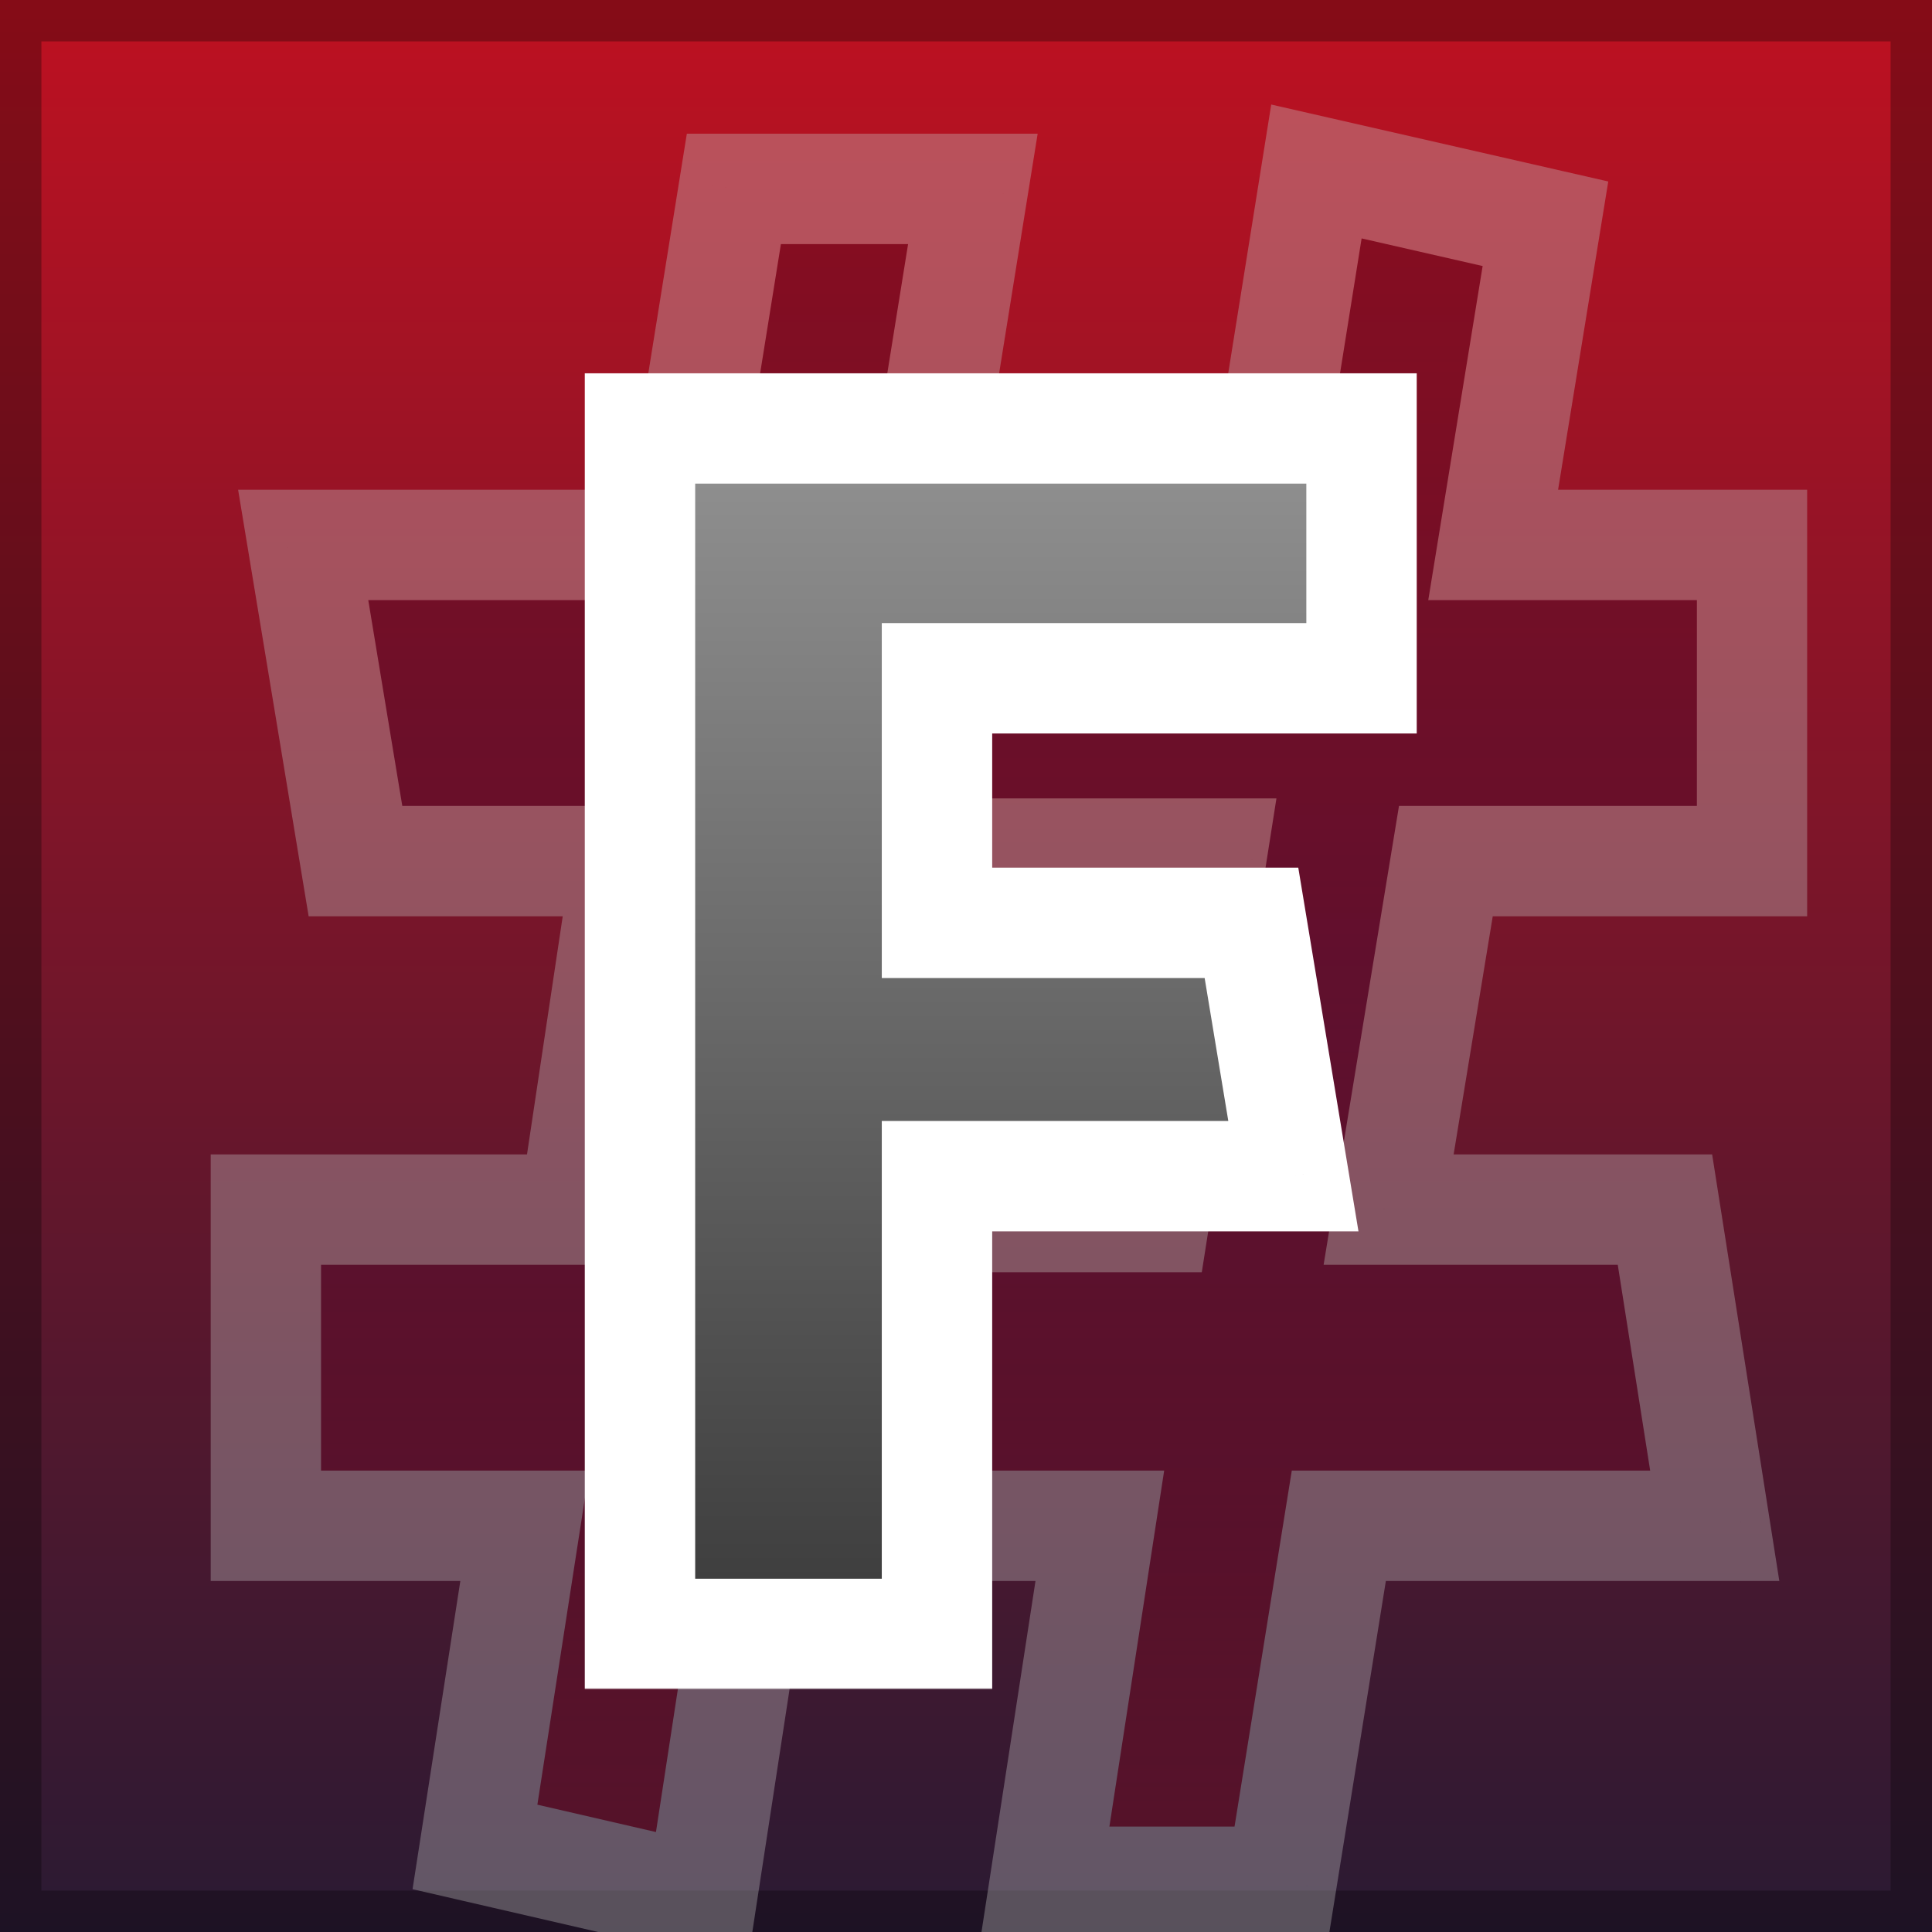 <svg width="700" height="700" viewBox="0 0 700 700" fill="none" xmlns="http://www.w3.org/2000/svg">
<g clip-path="url(#clip0_16_108)">
<rect width="700" height="700" fill="white"/>
<rect width="700" height="700" fill="url(#paint0_linear_16_108)"/>
<rect x="7.5" y="7.5" width="685" height="685" stroke="black" stroke-opacity="0.3" stroke-width="15"/>
<g opacity="0.35" filter="url(#filter0_d_16_108)">
<mask id="path-3-outside-1_16_108" maskUnits="userSpaceOnUse" x="61" y="8" width="579" height="676" fill="black">
<rect fill="white" x="61" y="8" width="579" height="676"/>
<path d="M259.916 523.818L239.17 659.118L157.088 640.176L175.128 523.818H81.32V409.264H193.168L212.11 282.984H113.792L94.85 168.43H230.15L250.896 39.444H337.488L316.742 168.43H440.316L461.964 33.13L544.948 52.072L526.006 168.43H619.814V282.984H508.868L488.122 409.264H588.244L606.284 523.818H470.082L449.336 652.804H363.646L383.49 523.818H259.916ZM297.8 280.278L277.054 411.97H403.334L424.08 280.278H297.8Z"/>
</mask>
<path d="M259.916 523.818L239.17 659.118L157.088 640.176L175.128 523.818H81.32V409.264H193.168L212.11 282.984H113.792L94.85 168.43H230.15L250.896 39.444H337.488L316.742 168.43H440.316L461.964 33.13L544.948 52.072L526.006 168.43H619.814V282.984H508.868L488.122 409.264H588.244L606.284 523.818H470.082L449.336 652.804H363.646L383.49 523.818H259.916ZM297.8 280.278L277.054 411.97H403.334L424.08 280.278H297.8Z" fill="url(#paint1_linear_16_108)" shape-rendering="crispEdges"/>
<path d="M259.916 523.818V503.818H242.749L240.147 520.787L259.916 523.818ZM239.17 659.118L234.673 678.606L255.672 683.452L258.939 662.149L239.17 659.118ZM157.088 640.176L137.324 637.112L134.476 655.483L152.591 659.664L157.088 640.176ZM175.128 523.818L194.892 526.882L198.468 503.818H175.128V523.818ZM81.32 523.818H61.32V543.818H81.32V523.818ZM81.32 409.264V389.264H61.32V409.264H81.32ZM193.168 409.264V429.264H210.392L212.947 412.231L193.168 409.264ZM212.11 282.984L231.889 285.951L235.334 262.984H212.11V282.984ZM113.792 282.984L94.06 286.247L96.828 302.984H113.792V282.984ZM94.85 168.43V148.43H71.271L75.118 171.693L94.85 168.43ZM230.15 168.43V188.43H247.19L249.896 171.606L230.15 168.43ZM250.896 39.444V19.444H233.856L231.15 36.268L250.896 39.444ZM337.488 39.444L357.234 42.62L360.962 19.444H337.488V39.444ZM316.742 168.43L296.996 165.254L293.268 188.43H316.742V168.43ZM440.316 168.43V188.43H457.37L460.065 171.59L440.316 168.43ZM461.964 33.13L466.415 13.631L445.59 8.878L442.215 29.97L461.964 33.13ZM544.948 52.072L564.688 55.285L567.705 36.752L549.399 32.574L544.948 52.072ZM526.006 168.43L506.266 165.216L502.487 188.43H526.006V168.43ZM619.814 168.43H639.814V148.43H619.814V168.43ZM619.814 282.984V302.984H639.814V282.984H619.814ZM508.868 282.984V262.984H491.886L489.132 279.742L508.868 282.984ZM488.122 409.264L468.386 406.022L464.568 429.264H488.122V409.264ZM588.244 409.264L608 406.153L605.341 389.264H588.244V409.264ZM606.284 523.818V543.818H629.68L626.04 520.707L606.284 523.818ZM470.082 523.818V503.818H453.042L450.336 520.642L470.082 523.818ZM449.336 652.804V672.804H466.376L469.082 655.98L449.336 652.804ZM363.646 652.804L343.878 649.763L340.334 672.804H363.646V652.804ZM383.49 523.818L403.257 526.859L406.802 503.818H383.49V523.818ZM297.8 280.278V260.278H280.704L278.044 277.166L297.8 280.278ZM277.054 411.97L257.298 408.858L253.657 431.97H277.054V411.97ZM403.334 411.97V431.97H420.43L423.09 415.082L403.334 411.97ZM424.08 280.278L443.836 283.39L447.477 260.278H424.08V280.278ZM240.147 520.787L219.401 656.087L258.939 662.149L279.685 526.849L240.147 520.787ZM243.667 639.63L161.585 620.688L152.591 659.664L234.673 678.606L243.667 639.63ZM176.852 643.24L194.892 526.882L155.364 520.754L137.324 637.112L176.852 643.24ZM175.128 503.818H81.32V543.818H175.128V503.818ZM101.32 523.818V409.264H61.32V523.818H101.32ZM81.32 429.264H193.168V389.264H81.32V429.264ZM212.947 412.231L231.889 285.951L192.331 280.017L173.389 406.297L212.947 412.231ZM212.11 262.984H113.792V302.984H212.11V262.984ZM133.524 279.721L114.582 165.167L75.118 171.693L94.06 286.247L133.524 279.721ZM94.85 188.43H230.15V148.43H94.85V188.43ZM249.896 171.606L270.642 42.62L231.15 36.268L210.404 165.254L249.896 171.606ZM250.896 59.444H337.488V19.444H250.896V59.444ZM317.742 36.268L296.996 165.254L336.488 171.606L357.234 42.62L317.742 36.268ZM316.742 188.43H440.316V148.43H316.742V188.43ZM460.065 171.59L481.713 36.29L442.215 29.97L420.567 165.27L460.065 171.59ZM457.513 52.628L540.497 71.57L549.399 32.574L466.415 13.631L457.513 52.628ZM525.208 48.858L506.266 165.216L545.746 171.643L564.688 55.285L525.208 48.858ZM526.006 188.43H619.814V148.43H526.006V188.43ZM599.814 168.43V282.984H639.814V168.43H599.814ZM619.814 262.984H508.868V302.984H619.814V262.984ZM489.132 279.742L468.386 406.022L507.857 412.506L528.603 286.226L489.132 279.742ZM488.122 429.264H588.244V389.264H488.122V429.264ZM568.487 412.375L586.527 526.929L626.04 520.707L608 406.153L568.487 412.375ZM606.284 503.818H470.082V543.818H606.284V503.818ZM450.336 520.642L429.59 649.628L469.082 655.98L489.828 526.994L450.336 520.642ZM449.336 632.804H363.646V672.804H449.336V632.804ZM383.413 655.845L403.257 526.859L363.722 520.777L343.878 649.763L383.413 655.845ZM383.49 503.818H259.916V543.818H383.49V503.818ZM278.044 277.166L257.298 408.858L296.81 415.082L317.556 283.39L278.044 277.166ZM277.054 431.97H403.334V391.97H277.054V431.97ZM423.09 415.082L443.836 283.39L404.324 277.166L383.578 408.858L423.09 415.082ZM424.08 260.278H297.8V300.278H424.08V260.278Z" fill="#C6C6C6" mask="url(#path-3-outside-1_16_108)"/>
</g>
<g filter="url(#filter1_d_16_108)">
<mask id="path-5-outside-2_16_108" maskUnits="userSpaceOnUse" x="209" y="125" width="303" height="477" fill="black">
<rect fill="white" x="209" y="125" width="303" height="477"/>
<path d="M491.308 235.749H337.489V324.369H451.429L466.621 416.154H337.489V582H229.879V145.23H491.308V235.749Z"/>
</mask>
<path d="M491.308 235.749H337.489V324.369H451.429L466.621 416.154H337.489V582H229.879V145.23H491.308V235.749Z" fill="url(#paint2_linear_16_108)"/>
<path d="M491.308 235.749V255.749H511.308V235.749H491.308ZM337.489 235.749V215.749H317.489V235.749H337.489ZM337.489 324.369H317.489V344.369H337.489V324.369ZM451.429 324.369L471.161 321.103L468.391 304.369H451.429V324.369ZM466.621 416.154V436.154H490.203L486.353 412.888L466.621 416.154ZM337.489 416.154V396.154H317.489V416.154H337.489ZM337.489 582V602H357.489V582H337.489ZM229.879 582H209.879V602H229.879V582ZM229.879 145.23V125.23H209.879V145.23H229.879ZM491.308 145.23H511.308V125.23H491.308V145.23ZM491.308 215.749H337.489V255.749H491.308V215.749ZM317.489 235.749V324.369H357.489V235.749H317.489ZM337.489 344.369H451.429V304.369H337.489V344.369ZM431.697 327.635L446.889 419.42L486.353 412.888L471.161 321.103L431.697 327.635ZM466.621 396.154H337.489V436.154H466.621V396.154ZM317.489 416.154V582H357.489V416.154H317.489ZM337.489 562H229.879V602H337.489V562ZM249.879 582V145.23H209.879V582H249.879ZM229.879 165.23H491.308V125.23H229.879V165.23ZM471.308 145.23V235.749H511.308V145.23H471.308Z" fill="white" mask="url(#path-5-outside-2_16_108)"/>
</g>
</g>
<defs>
<filter id="filter0_d_16_108" x="80.22" y="33.13" width="570.694" height="671.088" filterUnits="userSpaceOnUse" color-interpolation-filters="sRGB">
<feFlood flood-opacity="0" result="BackgroundImageFix"/>
<feColorMatrix in="SourceAlpha" type="matrix" values="0 0 0 0 0 0 0 0 0 0 0 0 0 0 0 0 0 0 127 0" result="hardAlpha"/>
<feOffset dx="15" dy="29"/>
<feGaussianBlur stdDeviation="8.05"/>
<feComposite in2="hardAlpha" operator="out"/>
<feColorMatrix type="matrix" values="0 0 0 0 0 0 0 0 0 0 0 0 0 0 0 0 0 0 0.23 0"/>
<feBlend mode="normal" in2="BackgroundImageFix" result="effect1_dropShadow_16_108"/>
<feBlend mode="normal" in="SourceGraphic" in2="effect1_dropShadow_16_108" result="shape"/>
</filter>
<filter id="filter1_d_16_108" x="220.579" y="143.93" width="284.029" height="459.37" filterUnits="userSpaceOnUse" color-interpolation-filters="sRGB">
<feFlood flood-opacity="0" result="BackgroundImageFix"/>
<feColorMatrix in="SourceAlpha" type="matrix" values="0 0 0 0 0 0 0 0 0 0 0 0 0 0 0 0 0 0 127 0" result="hardAlpha"/>
<feOffset dx="2" dy="10"/>
<feGaussianBlur stdDeviation="5.65"/>
<feComposite in2="hardAlpha" operator="out"/>
<feColorMatrix type="matrix" values="0 0 0 0 0 0 0 0 0 0 0 0 0 0 0 0 0 0 0.58 0"/>
<feBlend mode="normal" in2="BackgroundImageFix" result="effect1_dropShadow_16_108"/>
<feBlend mode="normal" in="SourceGraphic" in2="effect1_dropShadow_16_108" result="shape"/>
</filter>
<linearGradient id="paint0_linear_16_108" x1="350" y1="0" x2="350" y2="700" gradientUnits="userSpaceOnUse">
<stop stop-color="#BE1121"/>
<stop offset="1" stop-color="#2A1A33"/>
</linearGradient>
<linearGradient id="paint1_linear_16_108" x1="350.5" y1="-210" x2="350.5" y2="831" gradientUnits="userSpaceOnUse">
<stop stop-opacity="0.71"/>
<stop offset="0.515" stop-color="#2B0035" stop-opacity="0.76"/>
<stop offset="1" stop-color="#FF0000" stop-opacity="0.87"/>
</linearGradient>
<linearGradient id="paint2_linear_16_108" x1="349.5" y1="-22" x2="349.5" y2="708" gradientUnits="userSpaceOnUse">
<stop stop-color="#B3B3B3"/>
<stop offset="1" stop-color="#222222"/>
</linearGradient>
<clipPath id="clip0_16_108">
<rect width="700" height="700" fill="white"/>
</clipPath>
</defs>
</svg>
